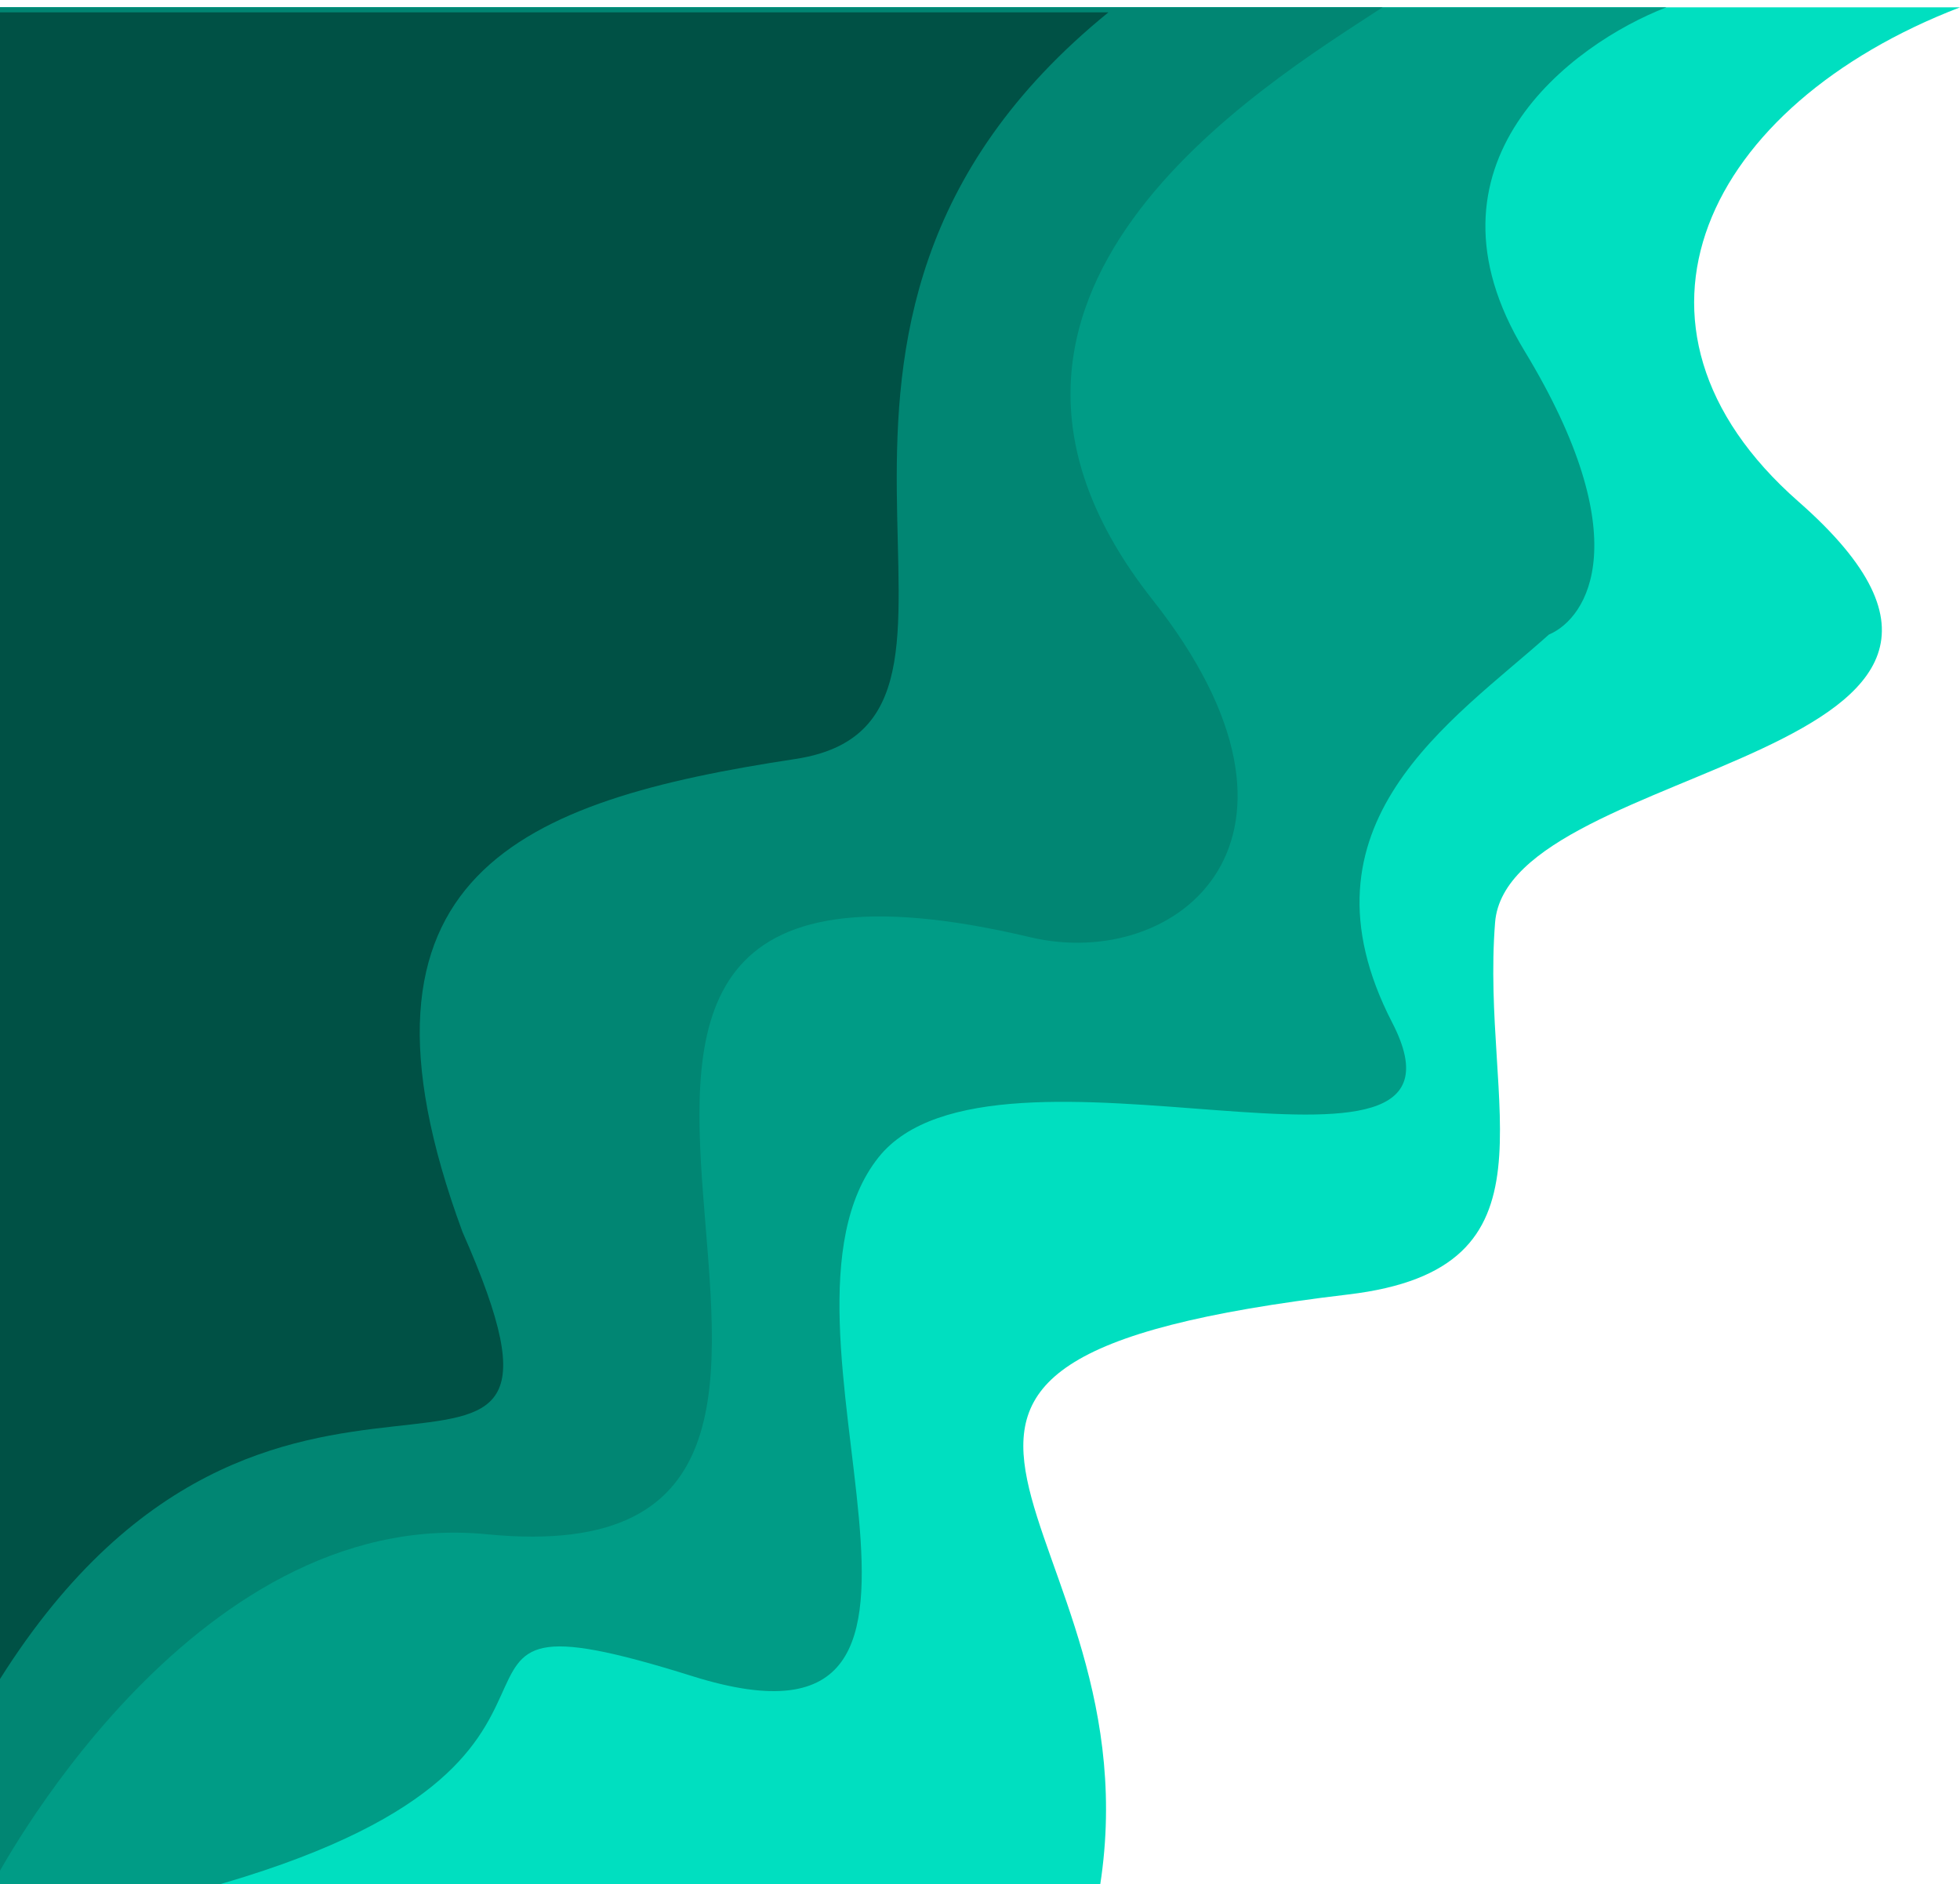 <svg width="801" height="770" viewBox="0 0 801 770" fill="none" xmlns="http://www.w3.org/2000/svg">
<g id="svg lembah">
<g id="Vector 1" filter="url(#filter0_i)">
<path d="M551 525C640.255 514.417 605 449 611 373C616.267 306.283 856 307.244 735 201C653 129 697 39 801 -1H-3V770H449C475.574 616.642 310.46 553.52 551 525Z" fill="#00DFC0"/>
</g>
<g id="Vector 2" filter="url(#filter1_i)">
<path d="M623 139.367C576.6 62.877 642.333 13.918 681 -1H579H-3V767.966H83C275 715 149 639 283 681C417 723 305 537 359 469C406.211 409.549 611 495.369 569 413.997C527 332.625 593.667 290.583 633 255.322C649 248.541 669.4 215.856 623 139.367Z" fill="#009C86"/>
</g>
<g id="Vector 3" filter="url(#filter2_i)">
<path d="M471 241.082C373 117 516.333 30.871 565 -1H-3V765.931C-3 765.931 77 611 199 623C412.635 644.013 147 314.071 421 379C481.545 393.347 548.067 338.659 471 241.082Z" fill="#018673"/>
</g>
<g id="Vector 4" filter="url(#filter3_i)">
<path d="M325 306.179C425 291 293 131 453 1.034H-3V687C111 499.438 255 649 189 499.438C135 353 213.473 323.109 325 306.179Z" fill="#005145"/>
</g>
</g>
<defs>
<filter id="filter0_i" x="-3" y="-1" width="804" height="775" filterUnits="userSpaceOnUse" color-interpolation-filters="sRGB">
<feFlood flood-opacity="0" result="BackgroundImageFix"/>
<feBlend mode="normal" in="SourceGraphic" in2="BackgroundImageFix" result="shape"/>
<feColorMatrix in="SourceAlpha" type="matrix" values="0 0 0 0 0 0 0 0 0 0 0 0 0 0 0 0 0 0 127 0" result="hardAlpha"/>
<feOffset dy="4"/>
<feGaussianBlur stdDeviation="2"/>
<feComposite in2="hardAlpha" operator="arithmetic" k2="-1" k3="1"/>
<feColorMatrix type="matrix" values="0 0 0 0 0 0 0 0 0 0 0 0 0 0 0 0 0 0 0.25 0"/>
<feBlend mode="normal" in2="shape" result="effect1_innerShadow"/>
</filter>
<filter id="filter1_i" x="-3" y="-1" width="684" height="772.966" filterUnits="userSpaceOnUse" color-interpolation-filters="sRGB">
<feFlood flood-opacity="0" result="BackgroundImageFix"/>
<feBlend mode="normal" in="SourceGraphic" in2="BackgroundImageFix" result="shape"/>
<feColorMatrix in="SourceAlpha" type="matrix" values="0 0 0 0 0 0 0 0 0 0 0 0 0 0 0 0 0 0 127 0" result="hardAlpha"/>
<feOffset dy="4"/>
<feGaussianBlur stdDeviation="2"/>
<feComposite in2="hardAlpha" operator="arithmetic" k2="-1" k3="1"/>
<feColorMatrix type="matrix" values="0 0 0 0 0 0 0 0 0 0 0 0 0 0 0 0 0 0 0.25 0"/>
<feBlend mode="normal" in2="shape" result="effect1_innerShadow"/>
</filter>
<filter id="filter2_i" x="-3" y="-1" width="568" height="770.931" filterUnits="userSpaceOnUse" color-interpolation-filters="sRGB">
<feFlood flood-opacity="0" result="BackgroundImageFix"/>
<feBlend mode="normal" in="SourceGraphic" in2="BackgroundImageFix" result="shape"/>
<feColorMatrix in="SourceAlpha" type="matrix" values="0 0 0 0 0 0 0 0 0 0 0 0 0 0 0 0 0 0 127 0" result="hardAlpha"/>
<feOffset dy="4"/>
<feGaussianBlur stdDeviation="2"/>
<feComposite in2="hardAlpha" operator="arithmetic" k2="-1" k3="1"/>
<feColorMatrix type="matrix" values="0 0 0 0 0 0 0 0 0 0 0 0 0 0 0 0 0 0 0.25 0"/>
<feBlend mode="normal" in2="shape" result="effect1_innerShadow"/>
</filter>
<filter id="filter3_i" x="-3" y="1.034" width="456" height="689.966" filterUnits="userSpaceOnUse" color-interpolation-filters="sRGB">
<feFlood flood-opacity="0" result="BackgroundImageFix"/>
<feBlend mode="normal" in="SourceGraphic" in2="BackgroundImageFix" result="shape"/>
<feColorMatrix in="SourceAlpha" type="matrix" values="0 0 0 0 0 0 0 0 0 0 0 0 0 0 0 0 0 0 127 0" result="hardAlpha"/>
<feOffset dy="4"/>
<feGaussianBlur stdDeviation="2"/>
<feComposite in2="hardAlpha" operator="arithmetic" k2="-1" k3="1"/>
<feColorMatrix type="matrix" values="0 0 0 0 0 0 0 0 0 0 0 0 0 0 0 0 0 0 0.25 0"/>
<feBlend mode="normal" in2="shape" result="effect1_innerShadow"/>
</filter>
</defs>
</svg>
